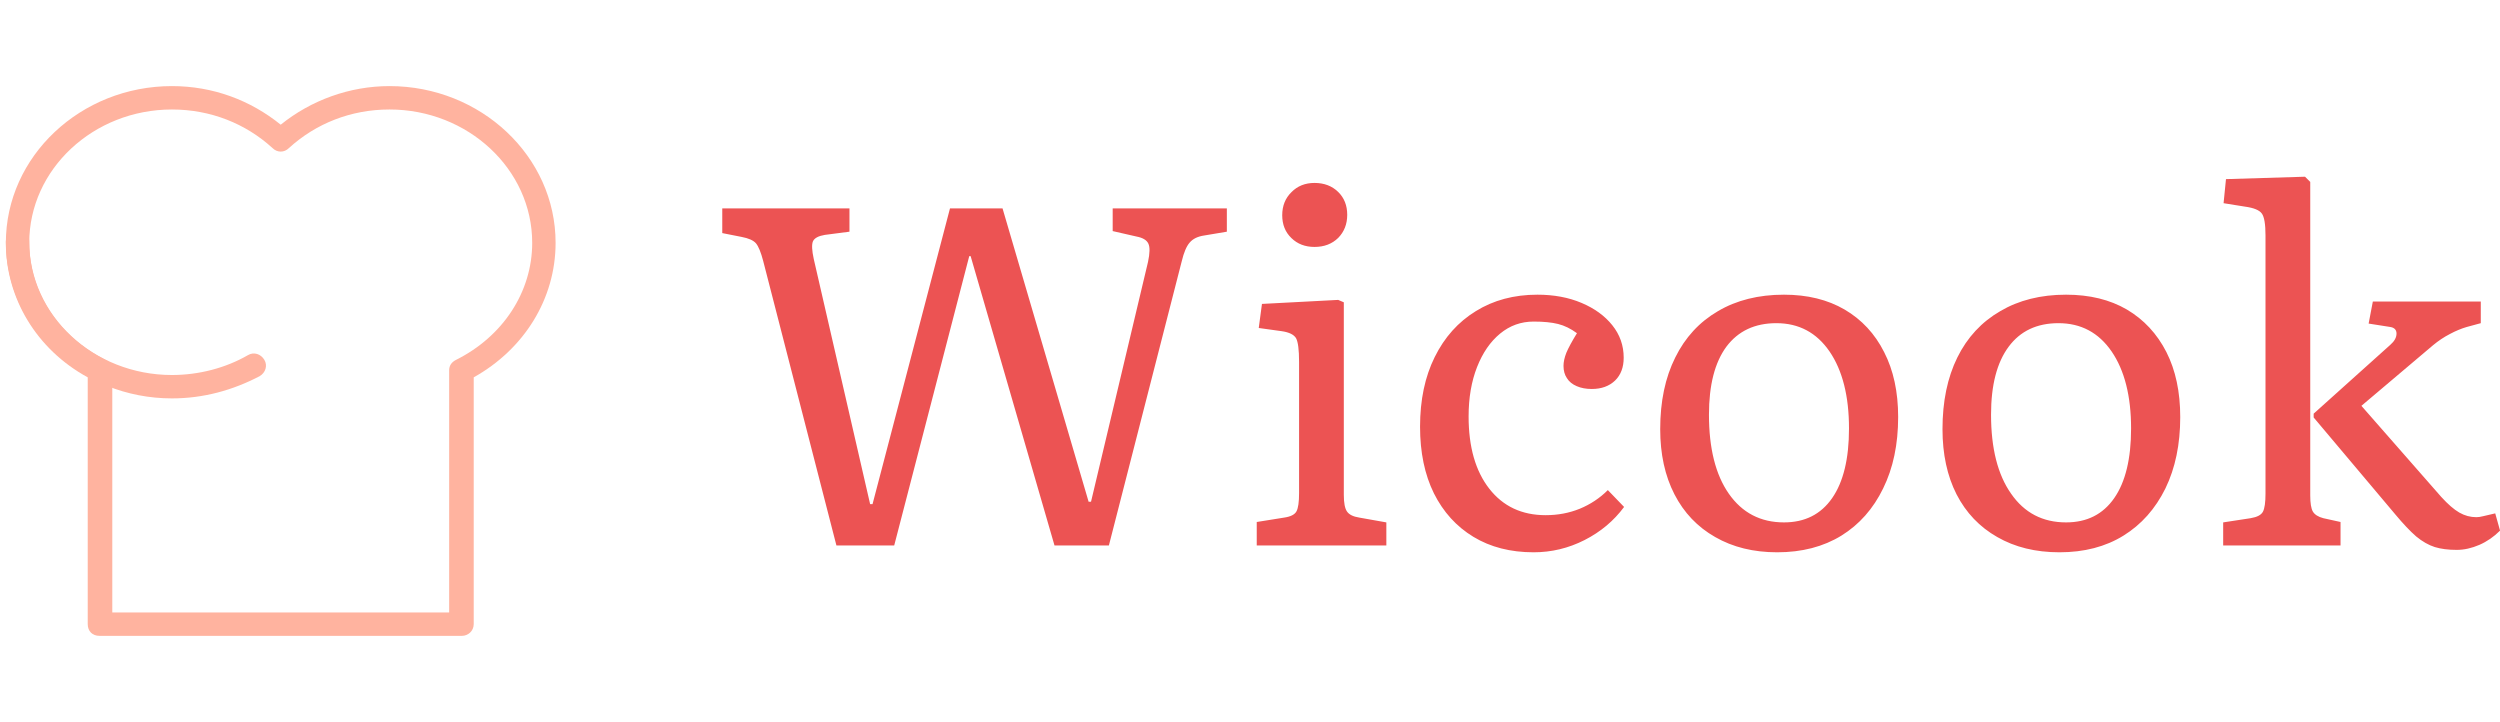 <?xml version="1.0" standalone="no"?>
<svg xmlns="http://www.w3.org/2000/svg" viewBox="0 0 124.608 36" width="124.608" height="36"><g fill="#ffb39f" color="#ffb39f" transform="translate(0 4) scale(0.583)"><svg width="48.0" height="48.0" x="0.0" y="0.0" viewBox="0 0 48 48"><g><path fill="currentColor" d="M39.5,47.5H8.5c-0.6,0-1-0.4-1-1V25.4c-4.4-2.4-7-6.8-7-11.5c0-7.4,6.4-13.4,14.2-13.4   c3.5,0,6.7,1.2,9.3,3.3c2.6-2.1,5.9-3.3,9.3-3.3c7.8,0,14.2,6,14.2,13.4c0,4.8-2.7,9.1-7,11.5v21.1C40.5,47.1,40,47.5,39.5,47.5z    M9.5,45.5h28.9V24.8c0-0.4,0.2-0.7,0.6-0.9c4-2,6.5-5.8,6.5-10c0-6.3-5.5-11.4-12.2-11.4c-3.3,0-6.3,1.2-8.6,3.3   c-0.4,0.4-1,0.4-1.4,0C21,3.7,18,2.5,14.7,2.5C8,2.5,2.5,7.6,2.5,13.9c0,4.2,2.5,8,6.5,10c0.3,0.2,0.6,0.5,0.6,0.9V45.5z"></path><path fill="currentColor" d="M14.7,27.2c-7.8,0-14.2-6-14.2-13.4c0-0.6,0.4-1,1-1c0.6,0,1,0.4,1,1c0,6.3,5.5,11.4,12.2,11.4   c2.3,0,4.6-0.6,6.5-1.7c0.5-0.3,1.1-0.1,1.4,0.4c0.3,0.5,0.1,1.1-0.4,1.4C19.9,26.5,17.4,27.2,14.7,27.2z"></path></g></svg></g><path fill="#ec5353" fill-rule="nonzero" d="M8.57 18.38L5.69 18.38L2.04 4.20Q1.87 3.55 1.68 3.32Q1.49 3.10 0.96 3L0.96 3L0 2.81L0 1.58L6.34 1.58L6.34 2.74L5.11 2.90Q4.63 2.98 4.52 3.22Q4.42 3.46 4.56 4.10L4.56 4.10L7.37 16.32L7.49 16.32L11.35 1.58L13.97 1.58L18.26 16.20L18.38 16.20L21.22 4.25Q21.36 3.60 21.24 3.34Q21.12 3.07 20.64 2.98L20.64 2.98L19.46 2.71L19.46 1.58L25.15 1.58L25.15 2.74L24.02 2.93Q23.54 3 23.30 3.28Q23.06 3.55 22.90 4.22L22.90 4.22L19.27 18.38L16.56 18.38L12.38 3.96L12.31 3.96L8.57 18.38ZM33.10 18.38L26.64 18.38L26.64 17.21L28.01 16.99Q28.49 16.92 28.62 16.68Q28.75 16.44 28.75 15.77L28.75 15.77L28.75 9.22Q28.75 8.33 28.60 8.05Q28.44 7.78 27.89 7.70L27.89 7.70L26.74 7.54L26.90 6.34L30.70 6.14L30.98 6.26L30.98 15.86Q30.98 16.46 31.14 16.69Q31.30 16.92 31.75 16.99L31.75 16.99L33.10 17.23L33.10 18.38ZM29.52 3.50L29.52 3.50Q28.82 3.50 28.37 3.06Q27.91 2.62 27.91 1.92L27.91 1.92Q27.91 1.22 28.37 0.77Q28.82 0.31 29.52 0.31L29.52 0.31Q30.24 0.31 30.70 0.76Q31.15 1.20 31.15 1.90L31.15 1.90Q31.15 2.59 30.70 3.05Q30.24 3.50 29.52 3.50ZM40.44 18.72L40.44 18.72Q38.71 18.72 37.44 17.95Q36.17 17.18 35.47 15.78Q34.78 14.38 34.78 12.46L34.78 12.46Q34.78 10.46 35.51 8.99Q36.24 7.51 37.56 6.70Q38.88 5.88 40.63 5.88L40.63 5.88Q41.86 5.88 42.83 6.29Q43.80 6.70 44.36 7.40Q44.93 8.11 44.93 9.02L44.93 9.02Q44.93 9.74 44.50 10.16Q44.06 10.58 43.34 10.58L43.34 10.58Q42.91 10.58 42.59 10.44Q42.26 10.30 42.10 10.04Q41.93 9.79 41.93 9.43L41.93 9.43Q41.93 9.14 42.07 8.78Q42.22 8.42 42.60 7.80L42.60 7.80Q42.14 7.46 41.66 7.34Q41.18 7.22 40.44 7.22L40.44 7.22Q39.50 7.22 38.77 7.82Q38.04 8.42 37.62 9.49Q37.20 10.56 37.20 11.95L37.20 11.95Q37.20 14.23 38.23 15.55Q39.26 16.87 41.04 16.87L41.04 16.87Q41.95 16.87 42.74 16.55Q43.54 16.22 44.14 15.62L44.14 15.62L44.95 16.46Q44.18 17.50 42.98 18.11Q41.78 18.72 40.44 18.72ZM52.58 18.72L52.58 18.72Q50.81 18.72 49.49 17.96Q48.17 17.21 47.46 15.83Q46.75 14.45 46.75 12.58L46.75 12.58Q46.75 10.51 47.50 9.01Q48.24 7.51 49.63 6.70Q51.02 5.88 52.92 5.88L52.92 5.88Q54.67 5.88 55.94 6.62Q57.22 7.37 57.91 8.74Q58.61 10.10 58.61 11.98L58.61 11.98Q58.61 14.02 57.86 15.54Q57.12 17.06 55.78 17.89Q54.43 18.72 52.58 18.72ZM52.92 17.23L52.92 17.23Q54.48 17.23 55.32 16.02Q56.16 14.81 56.16 12.55L56.16 12.55Q56.16 10.13 55.19 8.71Q54.22 7.30 52.54 7.30L52.54 7.30Q50.93 7.30 50.05 8.47Q49.18 9.65 49.18 11.86L49.18 11.86Q49.18 14.38 50.17 15.80Q51.17 17.23 52.92 17.23ZM66.65 18.72L66.65 18.72Q64.87 18.72 63.55 17.96Q62.23 17.21 61.52 15.83Q60.82 14.45 60.82 12.58L60.82 12.58Q60.82 10.51 61.56 9.01Q62.30 7.51 63.70 6.70Q65.09 5.88 66.98 5.88L66.98 5.88Q68.74 5.88 70.01 6.62Q71.28 7.37 71.98 8.74Q72.67 10.10 72.67 11.98L72.67 11.98Q72.67 14.02 71.93 15.54Q71.18 17.06 69.84 17.89Q68.50 18.72 66.65 18.72ZM66.98 17.23L66.98 17.23Q68.54 17.23 69.38 16.02Q70.22 14.81 70.22 12.55L70.22 12.55Q70.22 10.13 69.25 8.71Q68.28 7.30 66.60 7.30L66.60 7.30Q64.99 7.30 64.12 8.47Q63.24 9.65 63.24 11.86L63.24 11.86Q63.24 14.38 64.24 15.80Q65.23 17.23 66.98 17.23ZM86.45 18.60L86.45 18.60Q85.82 18.60 85.36 18.46Q84.89 18.31 84.43 17.93Q83.98 17.54 83.38 16.82L83.38 16.82L79.32 12L79.32 11.81L83.14 8.38Q83.45 8.11 83.45 7.82Q83.45 7.54 83.14 7.49L83.14 7.49L82.06 7.32L82.27 6.22L87.65 6.22L87.65 7.30L86.95 7.49Q86.54 7.61 86.11 7.84Q85.68 8.06 85.27 8.40L85.27 8.40L81.70 11.42L85.68 15.96Q86.18 16.51 86.58 16.74Q86.98 16.97 87.43 16.97L87.43 16.97Q87.58 16.97 87.77 16.92Q87.96 16.87 88.37 16.78L88.37 16.78L88.61 17.64Q88.15 18.10 87.58 18.35Q87.00 18.60 86.45 18.60ZM80.66 18.38L74.81 18.38L74.81 17.23L76.18 17.02Q76.66 16.94 76.79 16.70Q76.92 16.46 76.92 15.79L76.92 15.79L76.92 2.93Q76.92 2.09 76.74 1.84Q76.56 1.58 75.89 1.49L75.89 1.49L74.83 1.32L74.95 0.12L78.89 0L79.15 0.26L79.15 15.89Q79.15 16.46 79.28 16.69Q79.42 16.92 79.80 17.02L79.80 17.02L80.66 17.21L80.66 18.38Z" transform="translate(36, 8.808)"></path></svg>